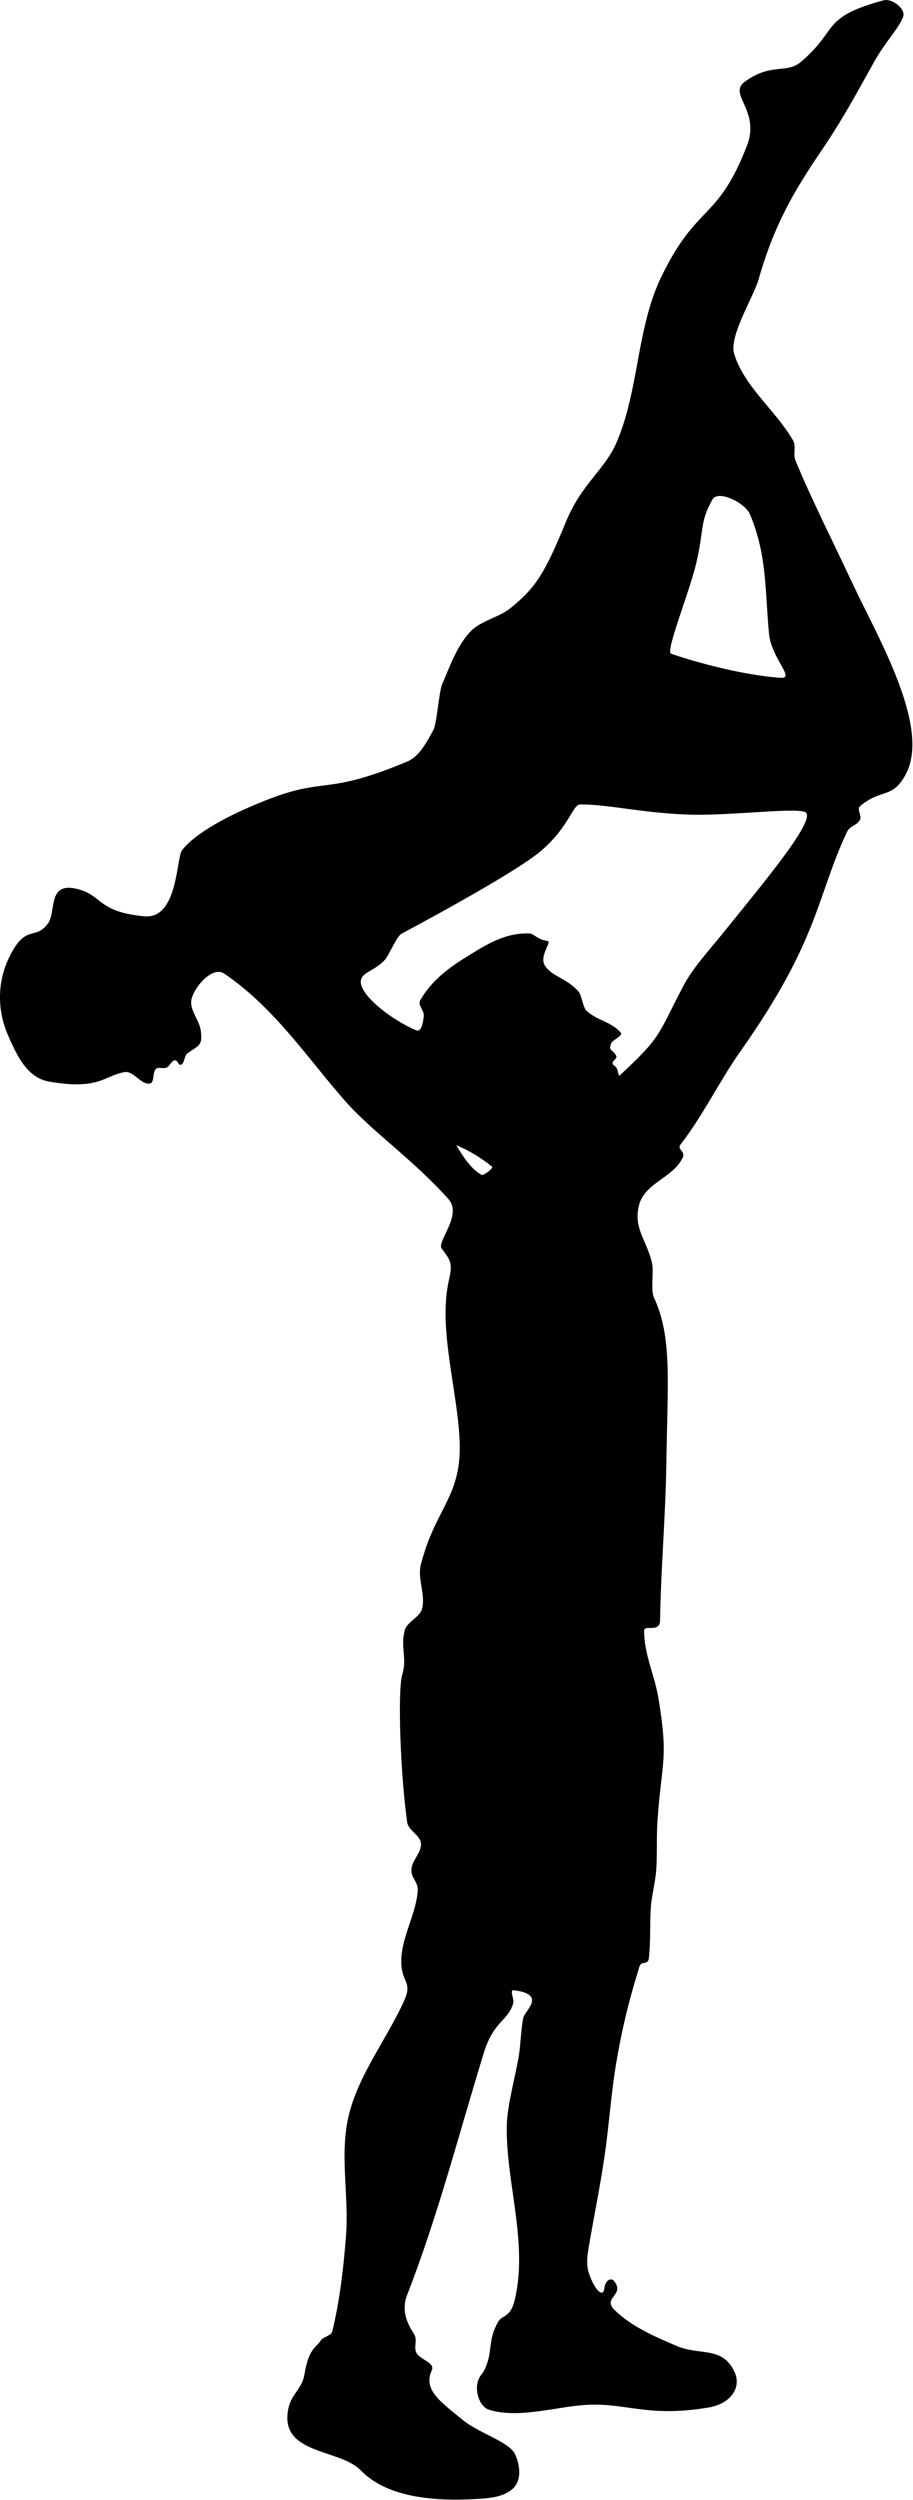 <svg viewBox="0 0 259 709" xmlns="http://www.w3.org/2000/svg" fill-rule="evenodd" clip-rule="evenodd" stroke-linejoin="round" stroke-miterlimit="2"><path d="M125.423 194.086c-.906 2.11-1.484 11.21-2.536 13.08-1.889 3.36-3.877 7.373-7.434 8.857-23.565 9.83-22.608 4.061-40.161 11-10.484 4.145-19.885 9.244-23.649 14.114-1.654 2.14-1.141 19.636-10.685 18.74-12.852-1.205-11.894-5.568-18.156-7.501-9.671-2.986-6.664 6.109-9.208 9.548-3.715 5.023-6.274-.142-11.006 9.617-3.351 6.91-3.425 14.883-.366 21.962 2.65 6.133 5.569 12.195 11.738 13.263 14.149 2.45 15.545-1.655 21.353-2.7 2.572-.463 4.529 3.523 7.128 3.261 1.5-.15.696-3.119 1.791-4.156.728-.689 2.073.053 2.984-.364.96-.44 1.346-1.885 2.383-2.091.71-.141 1.13 1.618 1.763 1.268 1.102-.611.838-2.565 1.872-3.284 3.327-2.312 4.236-2.197 3.739-6.294-.384-3.168-3.453-6.14-2.598-9.216 1.038-3.73 6.048-9.226 9.25-7.049 14.371 9.768 23.78 24.208 34.312 36.156 7.627 8.652 19.321 16.636 29.293 27.797 4.024 4.502-3.373 12.04-1.936 13.99 2.586 3.509 3.17 4.094 2.04 9.037-3.214 14.077 2.866 32.44 3.085 46.878.222 14.65-7.06 18.15-11.032 33.742-1.024 4.02 1.354 8.411.368 12.441-.626 2.558-4.215 3.643-4.922 6.179-1.337 4.791.73 7.797-.715 12.557-1.4 4.614-.489 28.84 1.397 41.907.345 2.387 3.792 3.67 3.903 6.08.118 2.54-2.344 4.481-2.677 7.003-.358 2.706 1.961 3.676 1.757 6.398-.54 7.192-5.183 13.948-4.617 21.138.399 5.066 3.12 4.799.727 10.078-4.933 10.881-12.757 20.659-15.628 32.257-2.738 11.065.054 22.822-.815 34.188-.699 9.124-1.744 18.278-3.882 27.176-.33 1.373-2.487 1.505-3.29 2.667-1.648 2.385-3.396 2.22-4.671 9.852-.596 3.567-3.588 5.48-4.421 9-3.225 13.623 14.393 11.696 20.396 17.929 5.232 5.433 14.77 9.075 31.743 8.219 3.972-.203 8.645-.341 11.531-3.076 2.264-2.147 2.13-5.941.636-9.49-1.56-3.708-10.114-5.973-14.964-9.932-6.47-5.28-11.24-8.598-8.774-13.987 1.018-2.223-2.816-2.831-4.219-4.834-.993-1.416.122-3.579-.593-5.155-.526-1.163-4.415-5.7-2.161-11.47 8.729-22.35 14.681-45.687 21.75-68.616 2.815-9.13 6.69-8.84 8.335-14.023.38-1.195-1.117-3.9.128-3.756 9.513 1.11 3.205 5.777 2.76 7.736-.654 2.881-.8 7.882-1.276 10.797-.903 5.543-3.253 13.893-3.414 19.507-.454 15.852 6.146 33.477 2.238 49.804-1.229 5.135-3.525 4.142-4.688 6.166-2.861 4.978-1.661 7.941-3.3 12.253-1.197 3.152-1.606 2.23-2.412 4.509-.972 2.754.321 7.32 3.109 8.192 8.712 2.722 19.905-1.163 28.644-1.425 10.813-.323 16.951 3.625 33.731.777 5.892-1 9.428-5.45 7.27-10.072-3.466-7.421-9.812-4.548-16.39-7.358-6.218-2.656-12.718-5.43-17.57-10.14-3.767-3.656 3.107-4.237-.239-8.306-.826-1.004-2.464-.28-2.722 2.064-.318 2.88-2.797.554-4.403-4.304-.703-2.13-.506-4.514-.137-6.726 1.71-10.22 3.568-18.686 4.941-28.957.944-7.06 1.647-15.84 2.794-22.87 1.647-10.1 3.738-18.71 6.788-28.477.49-1.567 2.403-.233 2.621-2.162.584-5.157.234-9.124.56-14.304.226-3.57 1.254-7.055 1.526-10.622.363-4.73.039-9.493.377-14.224 1.231-17.223 3.135-17.188.288-34.6-1.072-6.554-4.103-12.57-4.072-19.21.009-1.958 4.446.798 4.515-3.01.277-15.514 1.55-29.086 1.788-44.701.358-23.647 1.657-35.541-3.537-46.86-.962-2.096-.009-7.387-.514-9.638-1.482-6.599-5.33-9.798-3.743-16.372 1.558-6.454 9.443-7.66 12.432-13.59.897-1.78-1.693-2.356-.649-3.711 6.72-8.722 10.823-17.688 17.167-26.685 22.2-31.482 21.385-43.446 30.086-62.014.833-1.78 2.625-1.672 3.655-3.346.687-1.117-.969-3.083.03-3.93 6.127-5.2 9.086-1.904 12.92-8.937 7.32-13.43-7.954-39.084-15.061-54.302-5.421-11.604-11.257-23.027-16.176-34.852-.725-1.745.282-3.994-.662-5.631-4.932-8.56-13.702-15.075-16.693-24.491-1.61-5.068 5.42-16.056 6.886-21.167 4.4-15.33 9.787-24.7 17.87-36.59 6.046-8.895 9.812-16.018 15.07-25.4 3.112-5.553 6.919-9.304 8.09-12.533.826-2.275-3.2-5.307-5.563-4.667-17.906 4.847-12.6 8.274-23.467 17.478-4.115 3.485-8.45.105-15.97 5.668-4.725 3.496 4.559 8.135.679 18.117-8.405 21.625-14.158 16.188-24.305 37.2-7.051 14.6-6.263 32.072-12.692 46.957-3.388 7.842-9.892 11.603-14.42 22.652-5.807 14.167-8.425 18.474-15.587 24.253-3.525 2.844-8.649 3.58-11.675 6.95-3.708 4.13-5.596 9.618-7.784 14.719zm3.986 130.7c1.929 3.144 3.99 6.561 7.174 8.424.53.31 3.543-1.906 2.987-2.348-3.086-2.459-6.502-4.597-10.161-6.075zm98.885-94.514c-3.425-1.233-21.816 1.182-33.177.755-13.598-.51-22.566-2.943-30.57-2.868-2.089.02-3.048 6.216-10.888 13.01-7.843 6.798-39.534 23.493-39.84 23.696-1.392.92-3.48 6.04-4.583 7.29-2.737 3.101-6.131 3.415-6.786 5.587-1.24 4.106 9.04 11.766 15.6 14.453 1.652.676 1.979-2.62 2.163-3.953.229-1.654-1.806-3.117-.986-4.571 2.674-4.747 7.089-8.58 12.653-12 4.84-2.974 10.958-7.271 18.282-6.914 1.569.077 1.954 1.65 5.167 2.122 1.344.197-2.505 4.265-.725 7.023 1.969 3.051 6.297 3.61 9.526 7.326.846.973 1.27 4.49 2.2 5.381 2.901 2.78 7.077 3.168 9.715 6.199.874 1.003-2.316 2.005-2.725 3.271-.687 2.124.326 1.327 1.481 3.338.592 1.03-2.231 1.709-.445 2.887 1.188.782.903 3.207 1.476 2.674 11.95-11.115 10.472-10.942 18.103-25.498 2.591-4.94 7.23-9.972 10.759-14.343 12.01-14.873 27.594-33.428 23.6-34.865zm-37.926-44.889c4.368 1.624 19.55 6.107 31.093 6.849 4.244.272-2.654-5.518-3.31-12.513-1.178-12.53-.532-22.238-5.397-33.845-1.38-3.291-9.05-7.01-10.62-4.242-3.719 6.563-2.34 8.525-4.652 18.209-2.036 8.528-8.768 24.927-7.114 25.542z"/></svg>
